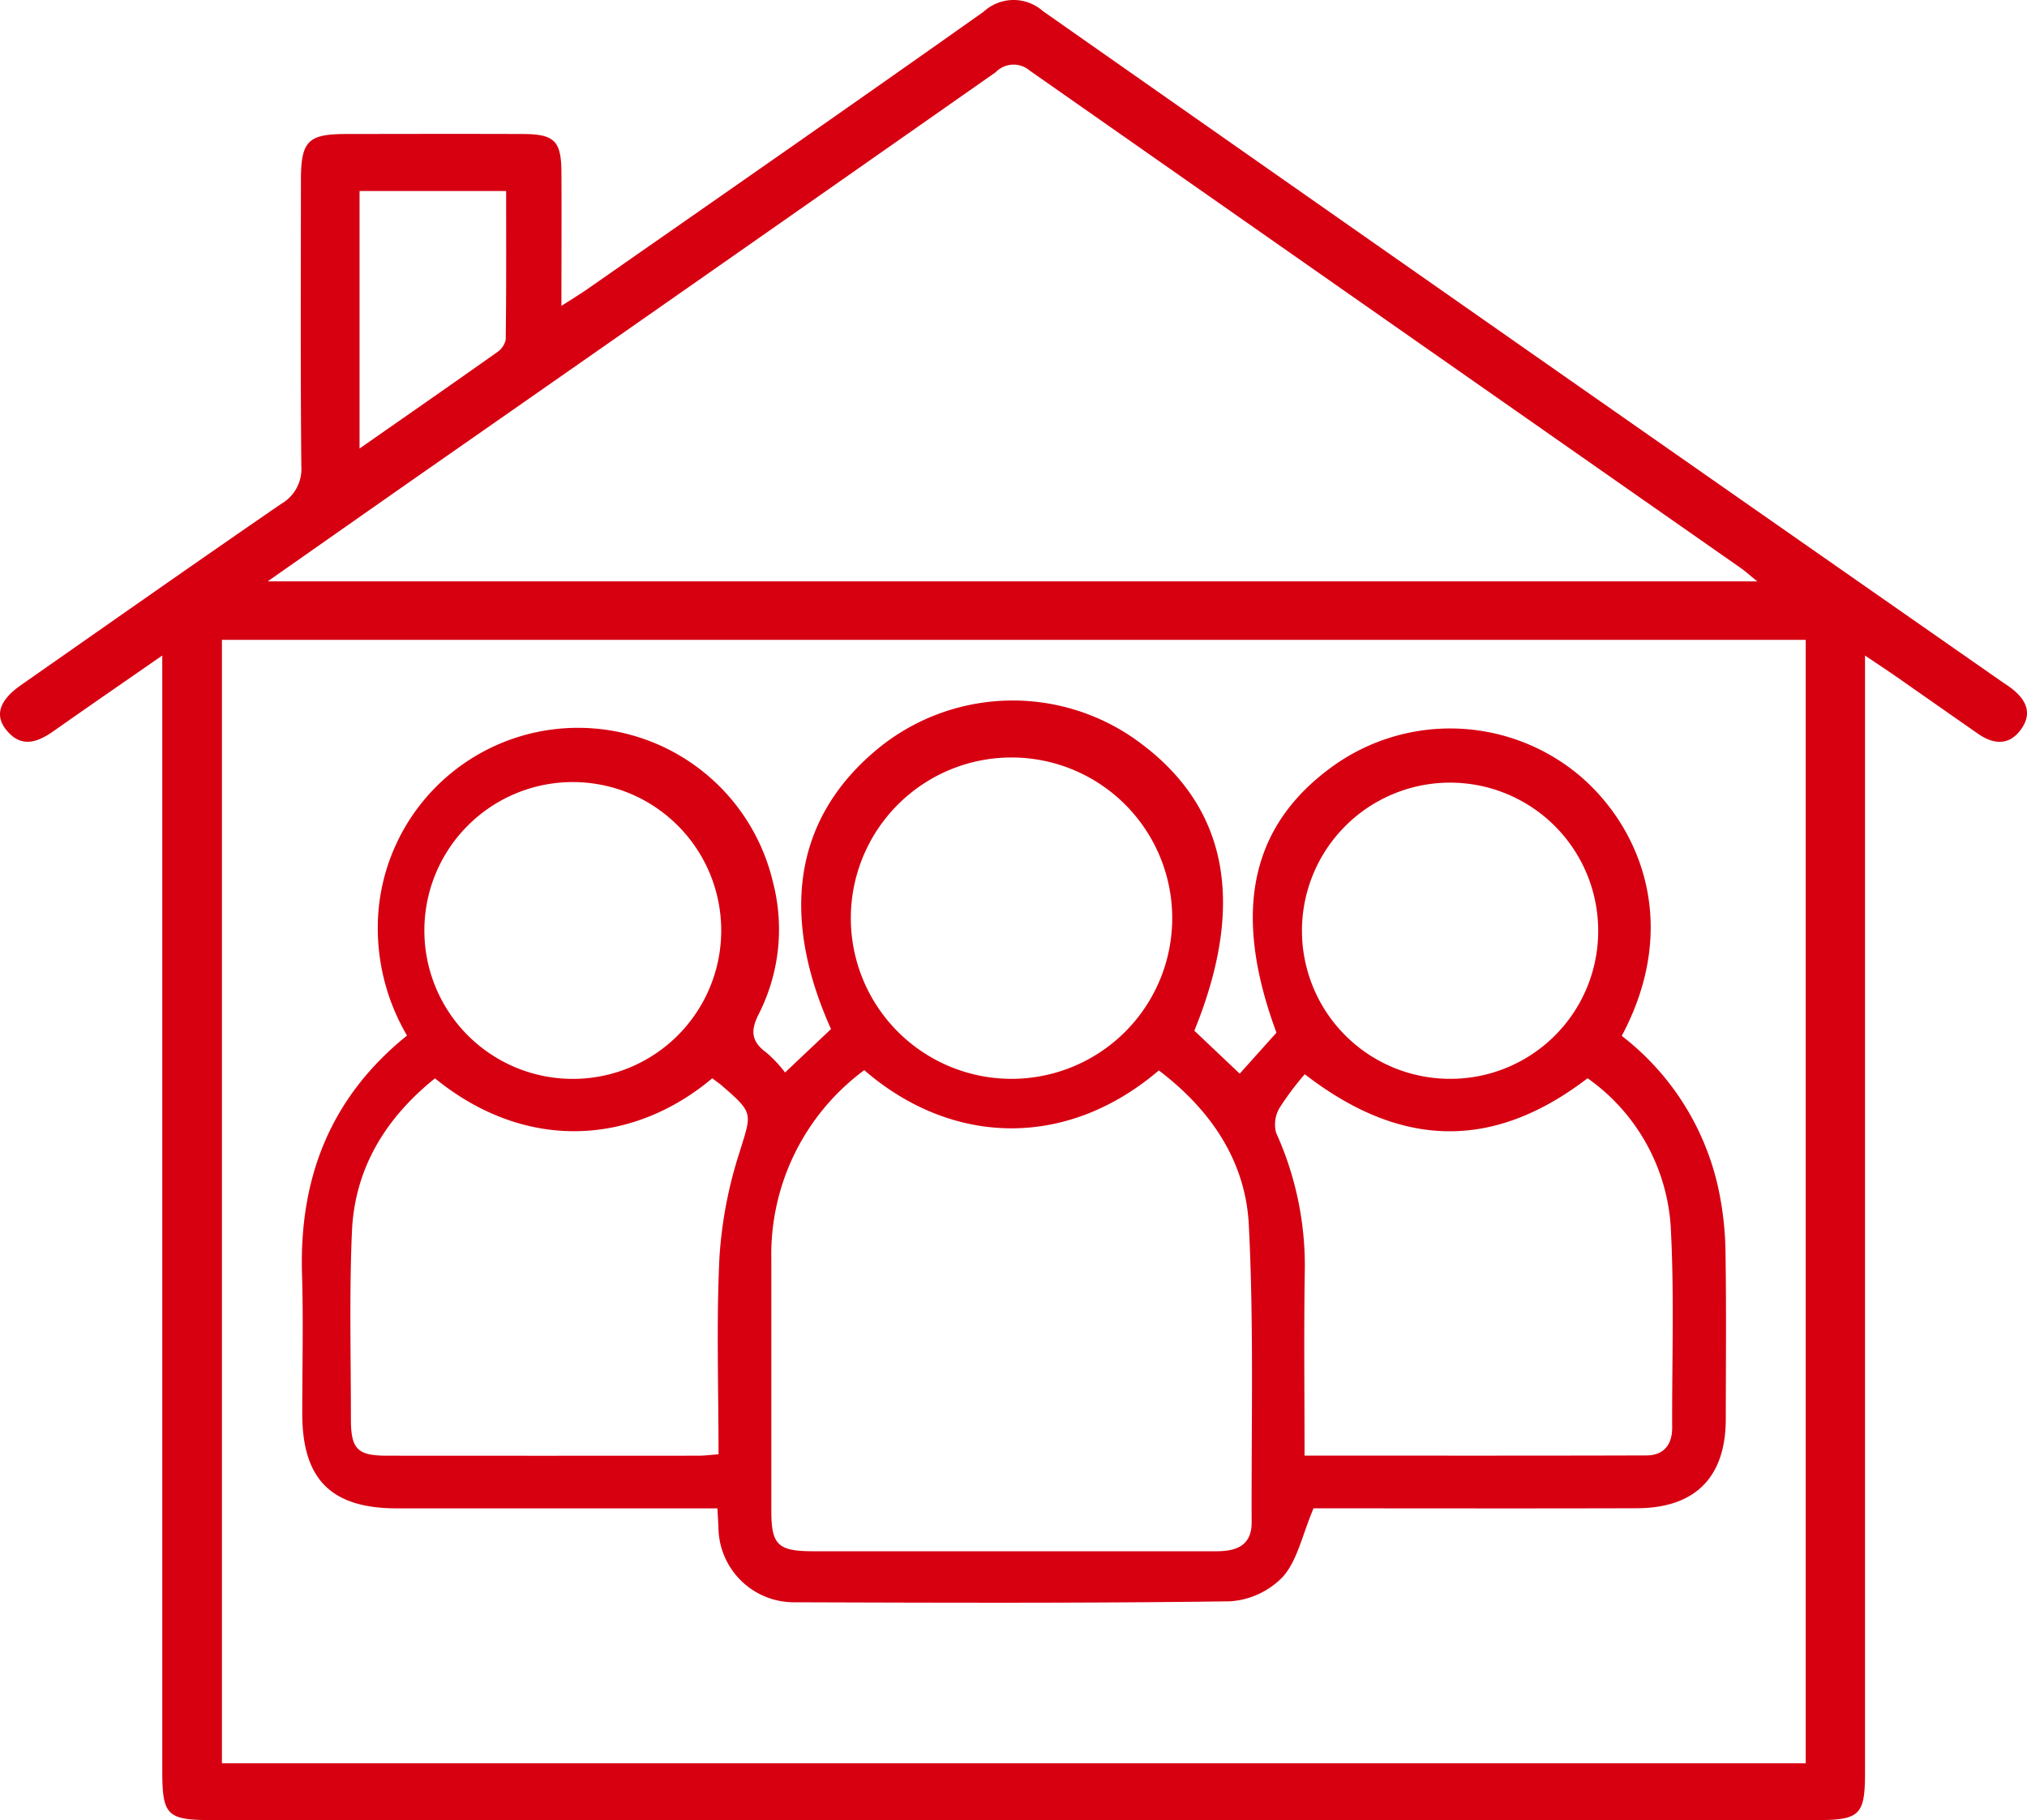 <svg xmlns="http://www.w3.org/2000/svg" xmlns:xlink="http://www.w3.org/1999/xlink" width="143.394" height="128.773" viewBox="0 0 143.394 128.773"><defs><clipPath id="a"><rect width="143.394" height="128.773" fill="none"/></clipPath></defs><g clip-path="url(#a)"><path d="M11.479,46.379C8.713,48.3,6.242,50,3.791,51.726c-1.163.819-2.31,1.215-3.355-.093-.834-1.045-.463-2.1,1.038-3.154,6.13-4.288,12.25-8.589,18.414-12.827a2.851,2.851,0,0,0,1.429-2.681c-.065-6.732-.033-13.465-.029-20.2,0-2.785.486-3.286,3.191-3.29,4.179-.006,8.358-.015,12.537,0,2.2.01,2.682.5,2.7,2.66.019,3.055,0,6.11,0,9.5.785-.506,1.3-.817,1.8-1.162C50.879,13.947,60.261,7.429,69.584.828A3.129,3.129,0,0,1,73.778.786q33.893,23.77,67.848,47.452c.19.133.388.254.574.392,1.051.779,1.641,1.749.781,2.96-.831,1.169-1.935,1.1-3.046.328q-2.853-1.991-5.7-3.984c-.657-.457-1.327-.9-2.3-1.553v2.238q0,38.393,0,76.786c0,3.014-.361,3.369-3.43,3.369H14.973c-3.157,0-3.493-.336-3.493-3.476q0-38.219,0-76.438ZM15.7,124.756H127.74V45.272H15.7Zm3.234-83.622H124.314c-.541-.441-.824-.7-1.138-.923Q98.008,22.614,72.852,5a1.76,1.76,0,0,0-2.413.107Q50.213,19.288,29.951,33.415c-3.548,2.479-7.089,4.967-11.016,7.719m6.5-9.4c3.424-2.391,6.564-4.571,9.683-6.781a1.473,1.473,0,0,0,.658-.911c.047-3.512.03-7.025.03-10.53H25.435Z" transform="translate(0 0)" fill="#d60011"/><path d="M132.778,199.242c-.8,1.9-1.134,3.655-2.146,4.817a5.676,5.676,0,0,1-3.77,1.759c-10.258.141-20.518.1-30.778.068a5.341,5.341,0,0,1-5.4-5.315c-.018-.373-.042-.746-.074-1.329H88.688q-10.368,0-20.736,0c-4.667,0-6.709-2.051-6.711-6.707,0-3.294.082-6.59-.017-9.881-.2-6.784,1.994-12.482,7.429-16.865a14.994,14.994,0,0,1-2.006-8.983,14.169,14.169,0,0,1,27.889-1.887,13.253,13.253,0,0,1-.973,9.293c-.641,1.233-.565,2,.533,2.8a9.067,9.067,0,0,1,1.3,1.39l3.25-3.072c-3.715-8.286-2.51-15.19,3.542-20.019a15.052,15.052,0,0,1,18.341-.219q9.293,6.906,3.82,20.352l3.209,3.041,2.6-2.9c-3.172-8.561-1.857-14.738,4.154-18.97a14.237,14.237,0,0,1,17.148.663c4.332,3.581,7.388,10.527,3.126,18.534a18.642,18.642,0,0,1,6.836,10.808,22.889,22.889,0,0,1,.5,4.324c.066,4,.028,7.992.022,11.988-.006,4.106-2.159,6.29-6.289,6.3-7.128.023-14.256.007-21.384.007h-1.485m-31.789-31a16.206,16.206,0,0,0-6.573,13.345q0,8.908,0,17.816c0,2.431.465,2.874,2.972,2.876q8.341.007,16.683,0,5.911,0,11.824,0c1.407,0,2.505-.389,2.5-2.046-.025-7.017.157-14.046-.2-21.048-.23-4.55-2.728-8.168-6.366-10.925-6.538,5.581-14.644,5.346-20.843-.023m-10.754.584c-5.372,4.523-12.928,5.426-19.61,0-3.471,2.792-5.678,6.336-5.874,10.842-.192,4.417-.072,8.849-.073,13.273,0,2.112.464,2.581,2.544,2.582q11.009.009,22.019,0c.461,0,.923-.061,1.444-.1,0-4.732-.157-9.323.063-13.9a30.323,30.323,0,0,1,1.4-7.4c.881-2.854,1.06-2.8-1.215-4.774-.2-.173-.422-.321-.7-.532m41.907,26.7c8.208,0,16.189.012,24.17-.013,1.232,0,1.842-.743,1.837-1.982-.019-4.749.155-9.509-.105-14.245a13.935,13.935,0,0,0-5.879-10.459c-6.623,5.072-13.139,5.023-20.006-.284a20.186,20.186,0,0,0-1.769,2.355,2.327,2.327,0,0,0-.263,1.777,22.775,22.775,0,0,1,2.031,9.882c-.069,4.254-.016,8.509-.016,12.969m-9.361-38.1a11.368,11.368,0,1,0-11.389,11.442,11.367,11.367,0,0,0,11.389-11.442m-42.349-9.554a10.5,10.5,0,0,0-.111,21,10.5,10.5,0,0,0,.111-21m72.483,10.437a10.478,10.478,0,1,0-10.426,10.559,10.454,10.454,0,0,0,10.426-10.559" transform="translate(-39.859 -92.522)" fill="#d60011"/></g></svg>